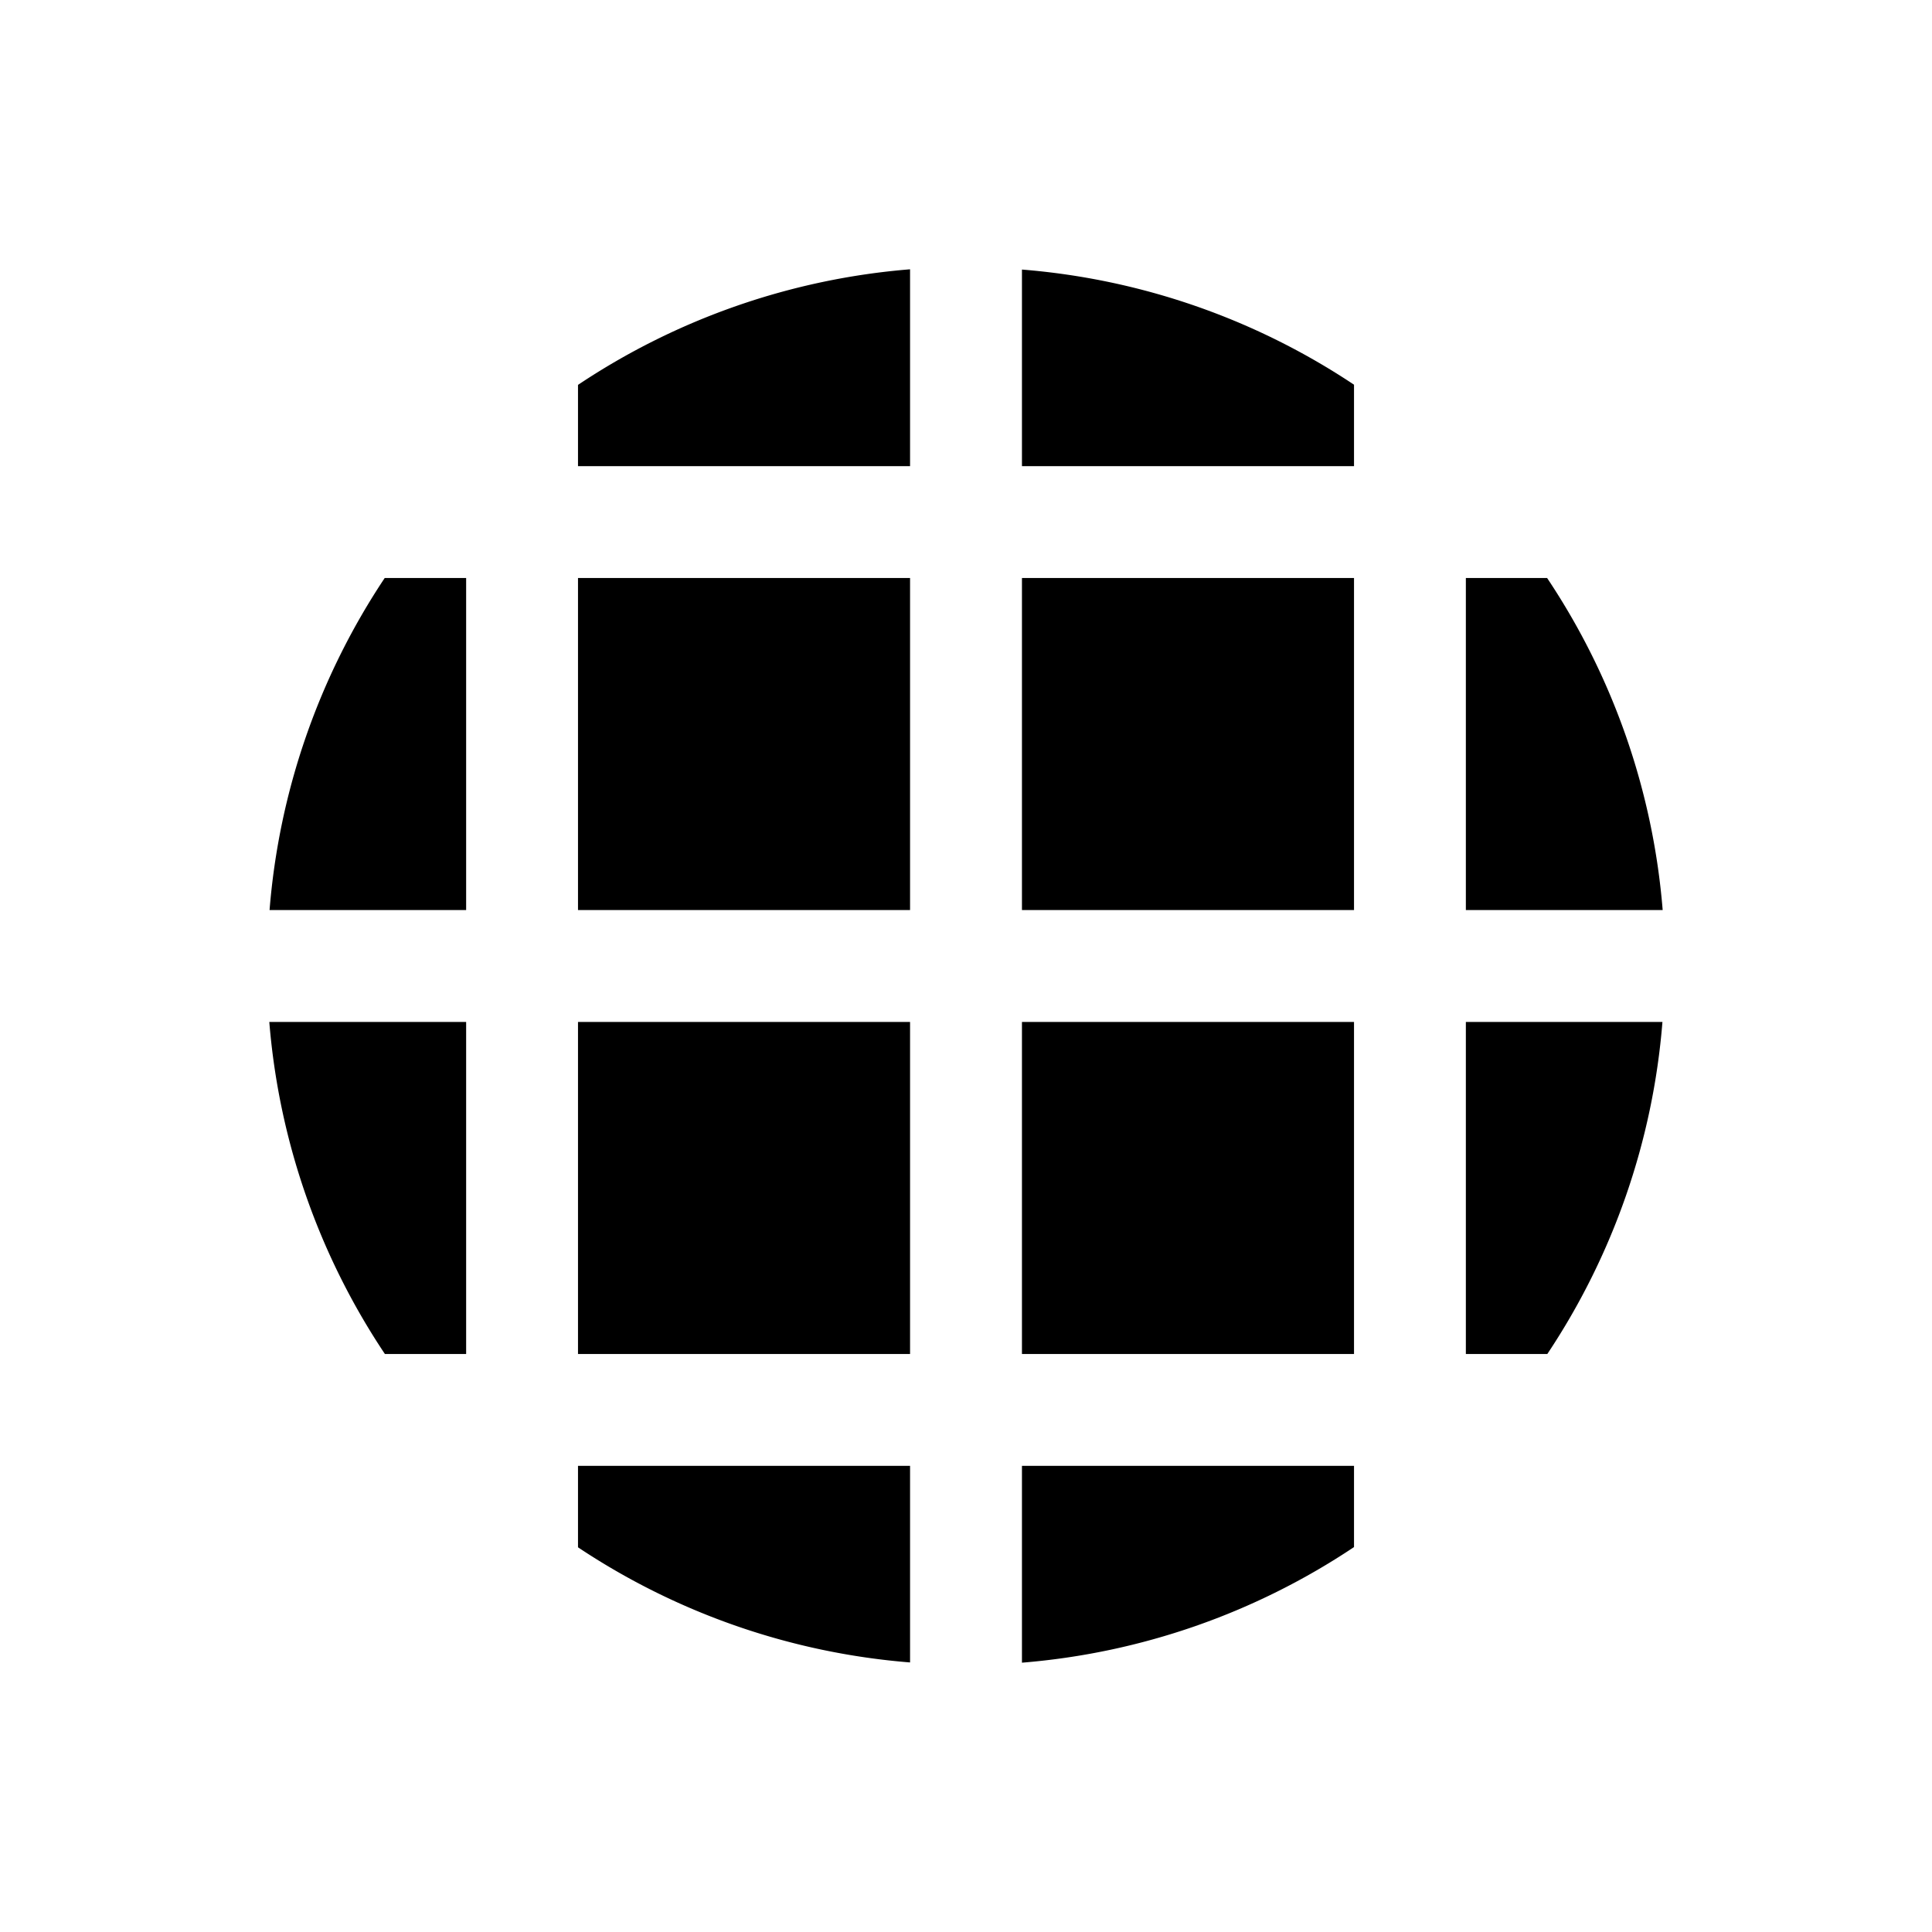 <?xml version="1.0" encoding="UTF-8" standalone="no"?>
<!-- Created with Inkscape (http://www.inkscape.org/) -->

<svg
   xmlns:dc="http://purl.org/dc/elements/1.1/"
   xmlns:cc="http://creativecommons.org/ns#"
   xmlns:rdf="http://www.w3.org/1999/02/22-rdf-syntax-ns#"
   xmlns:svg="http://www.w3.org/2000/svg"
   xmlns="http://www.w3.org/2000/svg"
   xmlns:sodipodi="http://sodipodi.sourceforge.net/DTD/sodipodi-0.dtd"
   xmlns:inkscape="http://www.inkscape.org/namespaces/inkscape"
   width="32mm"
   height="32mm"
   viewBox="0 0 113.386 113.386"
   id="svg2"
   version="1.1"
   inkscape:version="0.91 r13725"
   sodipodi:docname="WebUIControl.svg">
  <defs
     id="defs4">
    <marker
       inkscape:stockid="Arrow1Send"
       orient="auto"
       refY="0.0"
       refX="0.0"
       id="Arrow1Send"
       style="overflow:visible;"
       inkscape:isstock="true">
      <path
         id="path4158"
         d="M 0.0,0.0 L 5.0,-5.0 L -12.5,0.0 L 5.0,5.0 L 0.0,0.0 z "
         style="fill-rule:evenodd;stroke:#000000;stroke-width:1pt;stroke-opacity:1;fill:#000000;fill-opacity:1"
         transform="scale(0.2) rotate(180) translate(6,0)" />
    </marker>
    <marker
       inkscape:stockid="Arrow2Lend"
       orient="auto"
       refY="0.0"
       refX="0.0"
       id="Arrow2Lend"
       style="overflow:visible;"
       inkscape:isstock="true">
      <path
         id="path4164"
         style="fill-rule:evenodd;stroke-width:0.625;stroke-linejoin:round;stroke:#000000;stroke-opacity:1;fill:#000000;fill-opacity:1"
         d="M 8.719,4.034 L -2.207,0.016 L 8.719,-4.002 C 6.973,-1.63 6.983,1.616 8.719,4.034 z "
         transform="scale(1.1) rotate(180) translate(1,0)" />
    </marker>
    <marker
       inkscape:stockid="Arrow1Lend"
       orient="auto"
       refY="0.0"
       refX="0.0"
       id="Arrow1Lend"
       style="overflow:visible;"
       inkscape:isstock="true">
      <path
         id="path4146"
         d="M 0.0,0.0 L 5.0,-5.0 L -12.5,0.0 L 5.0,5.0 L 0.0,0.0 z "
         style="fill-rule:evenodd;stroke:#000000;stroke-width:1pt;stroke-opacity:1;fill:#000000;fill-opacity:1"
         transform="scale(0.8) rotate(180) translate(12.5,0)" />
    </marker>
  </defs>
  <sodipodi:namedview
     id="base"
     pagecolor="#ffffff"
     bordercolor="#666666"
     borderopacity="1.0"
     inkscape:pageopacity="0.0"
     inkscape:pageshadow="2"
     inkscape:zoom="5.6"
     inkscape:cx="70.257713"
     inkscape:cy="60.975434"
     inkscape:document-units="px"
     inkscape:current-layer="g4745"
     showgrid="false"
     inkscape:window-width="1262"
     inkscape:window-height="808"
     inkscape:window-x="679"
     inkscape:window-y="154"
     inkscape:window-maximized="0" />
  <g
     inkscape:label="Layer 1"
     inkscape:groupmode="layer"
     id="layer1"
     transform="translate(0,-938.976)">
    <g
       id="g4144"
       transform="translate(-0.301,3.714)">
      <g
         id="g4745"
         transform="translate(0,-1.009)">
        <path
           style="fill:#000000;fill-opacity:1;stroke:none;stroke-width:8;stroke-linecap:round;stroke-linejoin:round;stroke-miterlimit:4;stroke-dasharray:none;stroke-dashoffset:0;stroke-opacity:1"
           d="M 53.41 15.805 A 41.037 41.037 0 0 0 33.922 22.588 L 33.922 27.357 L 53.41 27.357 L 53.41 15.805 z M 59.977 15.82 L 59.977 27.357 L 79.465 27.357 L 79.465 22.578 A 41.037 41.037 0 0 0 59.977 15.82 z M 22.578 33.922 A 41.037 41.037 0 0 0 15.82 53.41 L 27.357 53.41 L 27.357 33.922 L 22.578 33.922 z M 33.922 33.922 L 33.922 53.41 L 53.41 53.41 L 53.41 33.922 L 33.922 33.922 z M 59.977 33.922 L 59.977 53.41 L 79.465 53.41 L 79.465 33.922 L 59.977 33.922 z M 86.029 33.922 L 86.029 53.41 L 97.58 53.41 A 41.037 41.037 0 0 0 90.797 33.922 L 86.029 33.922 z M 15.805 59.977 A 41.037 41.037 0 0 0 22.59 79.465 L 27.357 79.465 L 27.357 59.977 L 15.805 59.977 z M 33.922 59.977 L 33.922 79.465 L 53.41 79.465 L 53.41 59.977 L 33.922 59.977 z M 59.977 59.977 L 59.977 79.465 L 79.465 79.465 L 79.465 59.977 L 59.977 59.977 z M 86.029 59.977 L 86.029 79.465 L 90.809 79.465 A 41.037 41.037 0 0 0 97.566 59.977 L 86.029 59.977 z M 33.922 86.029 L 33.922 90.809 A 41.037 41.037 0 0 0 53.41 97.566 L 53.41 86.029 L 33.922 86.029 z M 59.977 86.029 L 59.977 97.58 A 41.037 41.037 0 0 0 79.465 90.795 L 79.465 86.029 L 59.977 86.029 z "
           transform="translate(0.301,936.271)"
           id="path4183" />
      </g>
    </g>
  </g>
</svg>
